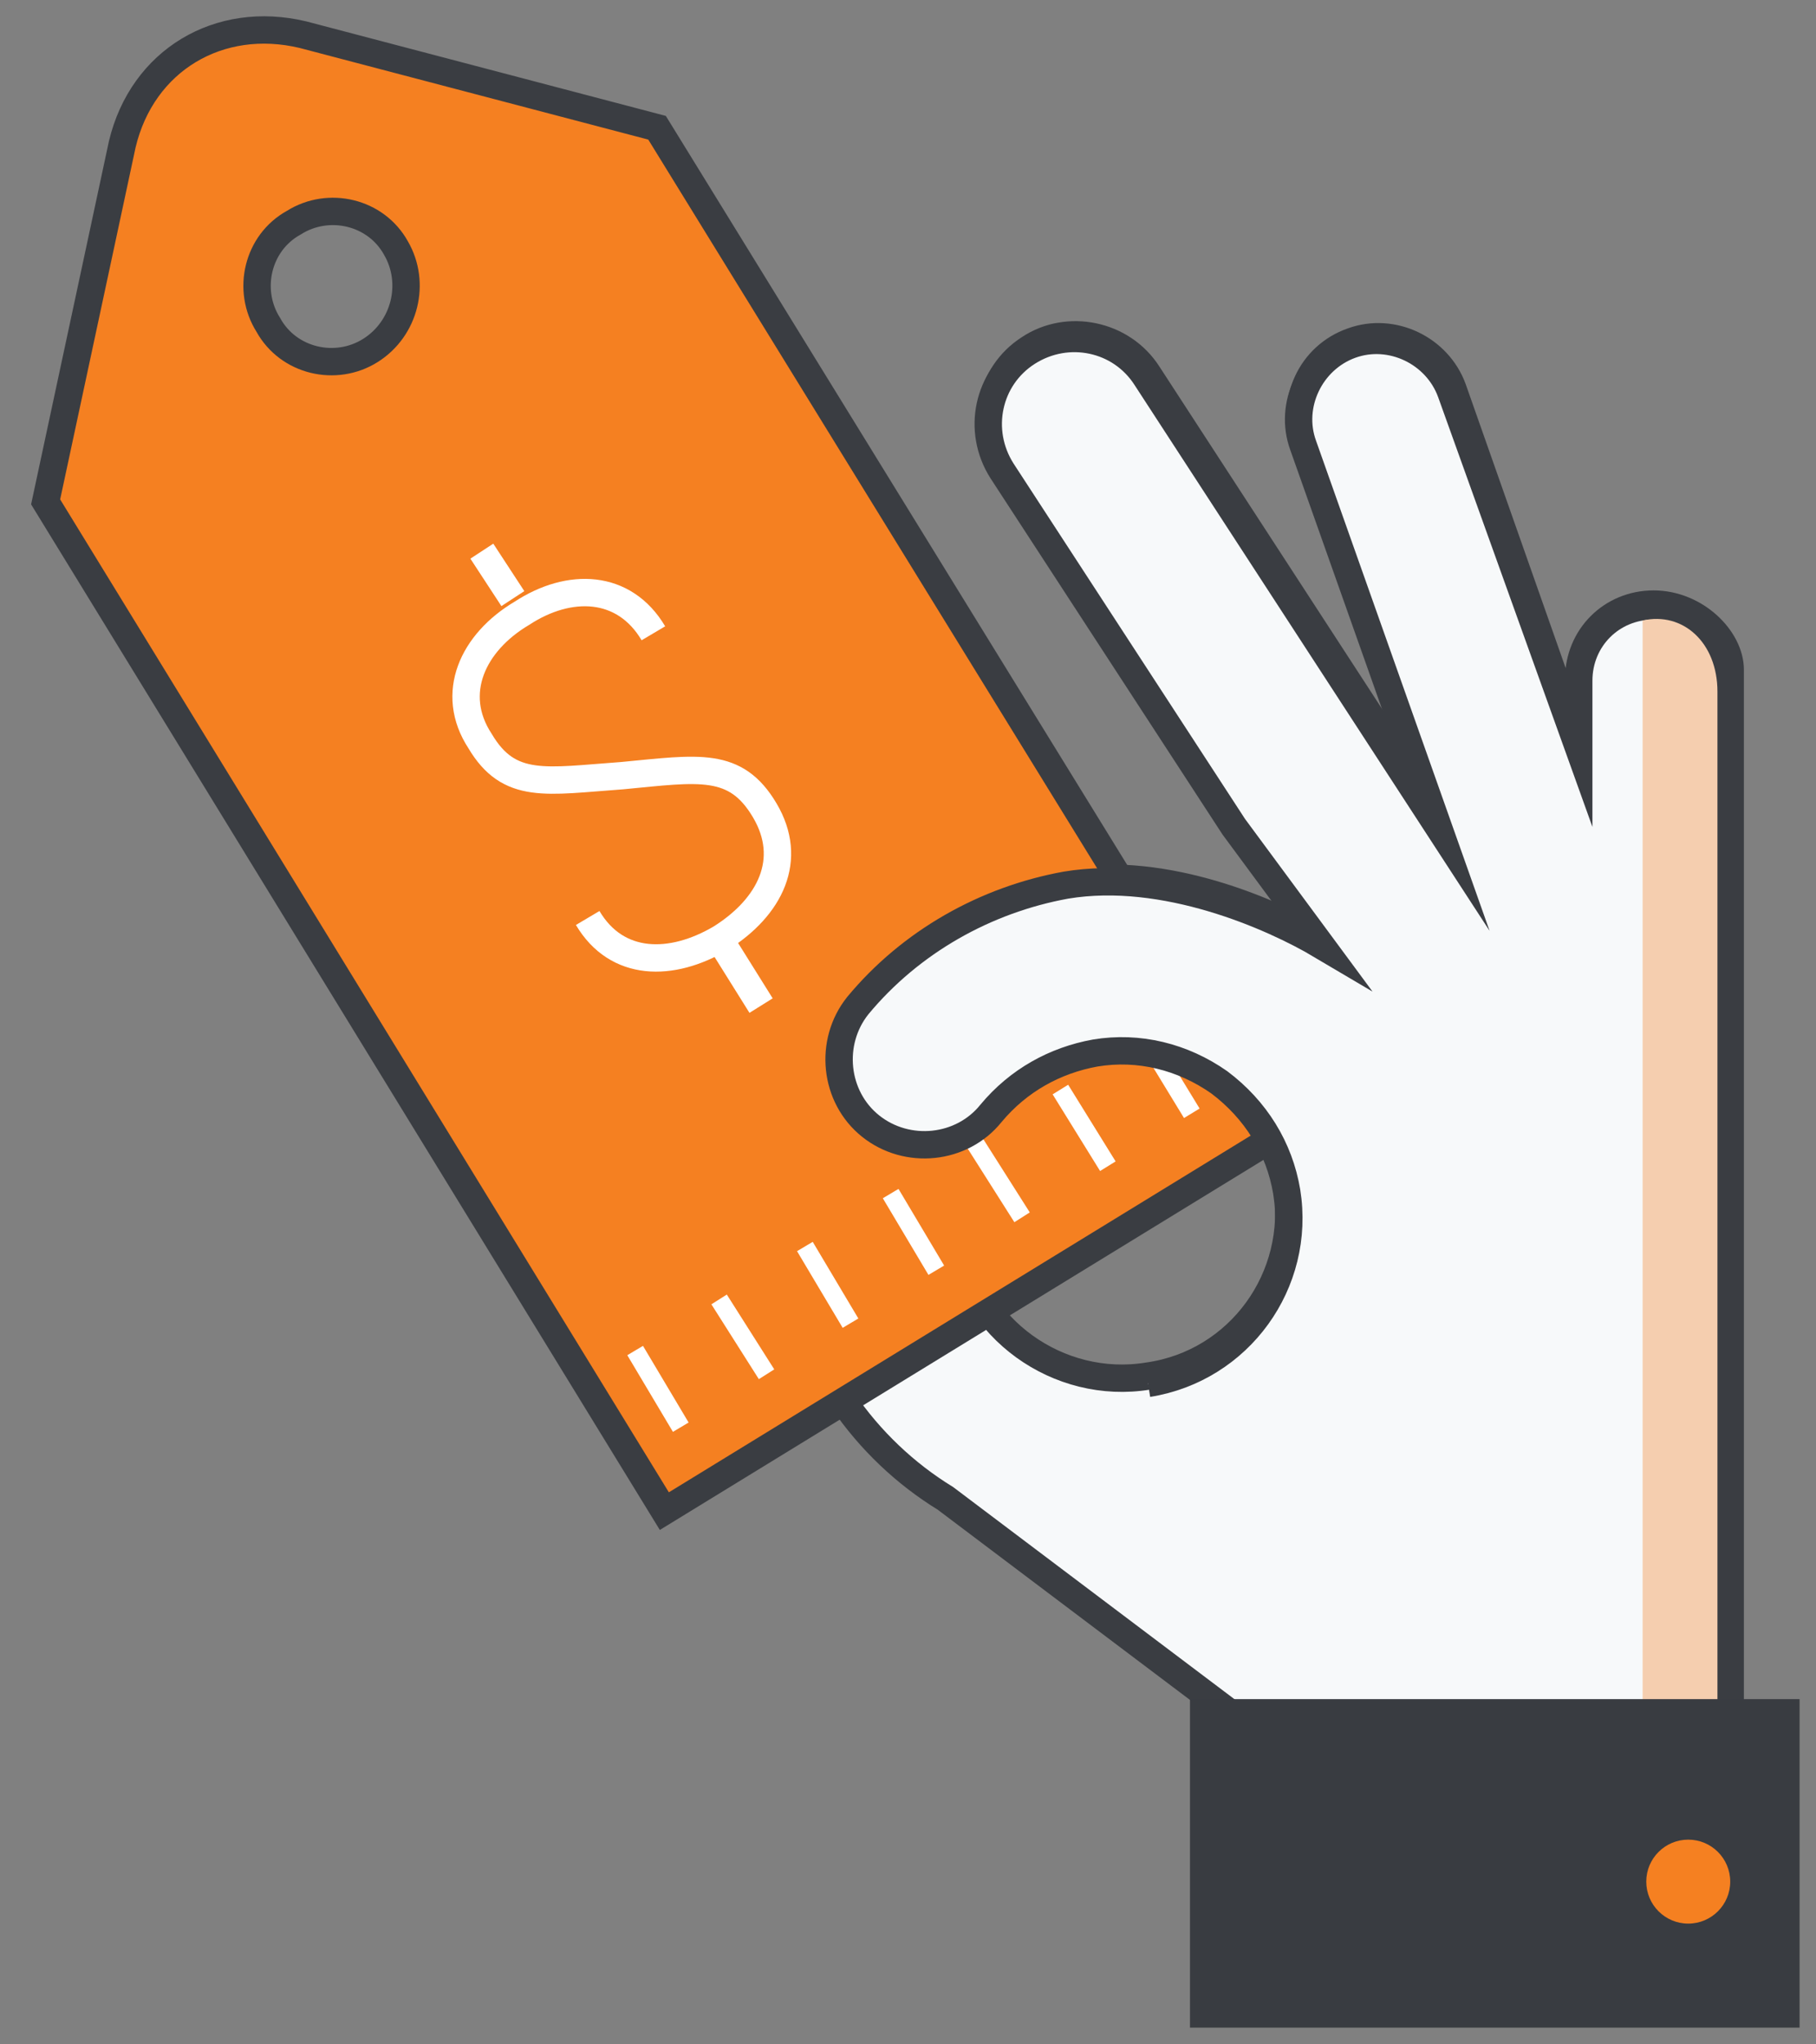 <?xml version="1.0" encoding="utf-8"?>
<!-- Generator: Adobe Illustrator 20.0.0, SVG Export Plug-In . SVG Version: 6.00 Build 0)  -->
<!DOCTYPE svg PUBLIC "-//W3C//DTD SVG 1.1//EN" "http://www.w3.org/Graphics/SVG/1.1/DTD/svg11.dtd">
<svg version="1.1" id="Layer_1" xmlns="http://www.w3.org/2000/svg" xmlns:xlink="http://www.w3.org/1999/xlink" x="0px" y="0px"
	 viewBox="0 0 99.5 112" style="enable-background:new 0 0 99.5 112;" xml:space="preserve">
<rect x="0" y="0" width="99.5" height="112" fill="#808080" stroke="none"/>
<style type="text/css">
	.st0{fill:#F7F9FA;stroke:#3A3D42;stroke-width:1.5;stroke-miterlimit:10;}
	.st1{fill:#F58021;stroke:#3A3D42;stroke-width:1.5;stroke-miterlimit:10;}
	.st2{fill:#F58021;stroke:#FFFFFF;stroke-width:1.5;stroke-miterlimit:10;}
	.st3{fill:none;stroke:#FFFFFF;stroke-width:1.5;stroke-miterlimit:10;}
	.st4{fill:none;stroke:#FFFFFF;stroke-miterlimit:10;}
	.st5{fill:#F5CEAF;}
	.st6{fill:#393C41;stroke:#393C41;stroke-miterlimit:10;}
	.st7{fill:#F58021;}
</style>
<g>
	<path class="st0" d="M90.6,33.1c-2.3,0-4.1,1.8-4.1,4.1v3.7l-6.9-19.6c-0.8-2.2-3.3-3.4-5.5-2.6c-2.3,0.8-3.4,3.3-2.6,5.5l7.4,20.9
		l-16-24.6c-1.4-2.2-4.4-2.8-6.5-1.4c-2.2,1.4-2.8,4.4-1.4,6.5l12.7,19.5l4.8,6.5c-2.7-1.6-8.6-4.2-14-3.3
		c-4.5,0.8-8.6,3.1-11.4,6.6c-1.6,2-1.3,5,0.7,6.6c2,1.6,5,1.3,6.6-0.7c1.4-1.7,3.4-2.9,5.6-3.3c2.4-0.4,4.8,0.2,6.8,1.6
		s3.3,3.5,3.7,5.9c0.8,5-2.6,9.7-7.6,10.4c-4.9,0.8-9.7-2.6-10.4-7.6c-0.4-2.6-2.8-4.3-5.4-3.9s-4.3,2.8-3.9,5.4
		c0.9,5.5,4.2,10.1,8.6,12.8l18.3,13.8v13.2h24.7V36.7C94.8,35,92.9,33.1,90.6,33.1z"/>
</g>
<path class="st1" d="M36,7L16.6,1.9c-4.6-1.1-8.8,1.4-9.9,6L2.5,27.5l33.9,55.3L70,62.2L36,7z M20.3,19.2c-1.9,1.2-4.5,0.6-5.6-1.4
	c-1.2-1.9-0.6-4.5,1.4-5.6c1.9-1.2,4.5-0.6,5.6,1.4C22.8,15.5,22.2,18,20.3,19.2z"/>
<g>
	<path class="st2" d="M35.8,34.7c-1.6-2.7-4.6-2.8-7.2-1.1c-2.7,1.6-4,4.4-2.3,7c1.6,2.7,3.6,2.2,7.8,1.9c4.2-0.4,6.2-0.8,7.8,1.9
		c1.6,2.7,0.3,5.3-2.4,7c-2.7,1.6-5.7,1.6-7.3-1.1"/>
	<line class="st3" x1="26.4" y1="30.2" x2="28.1" y2="32.8"/>
	<line class="st3" x1="39.7" y1="51.9" x2="41.7" y2="55.1"/>
</g>
<g>
	<line class="st4" x1="34.8" y1="74" x2="37.3" y2="78.2"/>
	<line class="st4" x1="39.4" y1="71.2" x2="42" y2="75.3"/>
	<line class="st4" x1="44.1" y1="68.3" x2="46.6" y2="72.5"/>
	<line class="st4" x1="48.8" y1="65.4" x2="51.3" y2="69.6"/>
	<line class="st4" x1="53.4" y1="62.6" x2="56" y2="66.7"/>
	<line class="st4" x1="58.1" y1="59.7" x2="60.7" y2="63.9"/>
	<line class="st4" x1="62.8" y1="56.9" x2="65.3" y2="61"/>
</g>
<g>
	<path class="st0" d="M62.9,75.8c5-0.8,8.4-5.5,7.6-10.5c-0.4-2.4-1.7-4.5-3.7-6c-2-1.4-4.4-2-6.8-1.6c-2.2,0.4-4.2,1.5-5.7,3.3
		c-1.6,2-4.6,2.3-6.6,0.7c-2-1.6-2.3-4.6-0.7-6.6c2.9-3.5,7-5.8,11.4-6.6c5.4-0.9,11.3,1.7,14,3.3l-4.8-6.5L54.9,25.8
		c-1.4-2.2-0.8-5.1,1.4-6.5s5.1-0.8,6.5,1.4l16,24.6l-7.4-20.9c-0.8-2.2,0.4-4.7,2.6-5.5c2.2-0.8,4.7,0.4,5.5,2.6l7,19.5v-3.7
		c0-2.3,1.8-4.1,4.1-4.1s4.1,1.8,4.1,4.1v72.4H70V96.5"/>
</g>
<path class="st5" d="M94.1,37.9v56.3H90V34C92.2,33.5,94.1,35.2,94.1,37.9z"/>
<rect x="65.7" y="93.6" class="st6" width="32.4" height="17"/>
<circle class="st7" cx="92.5" cy="103.1" r="2.3"/>
</svg>
